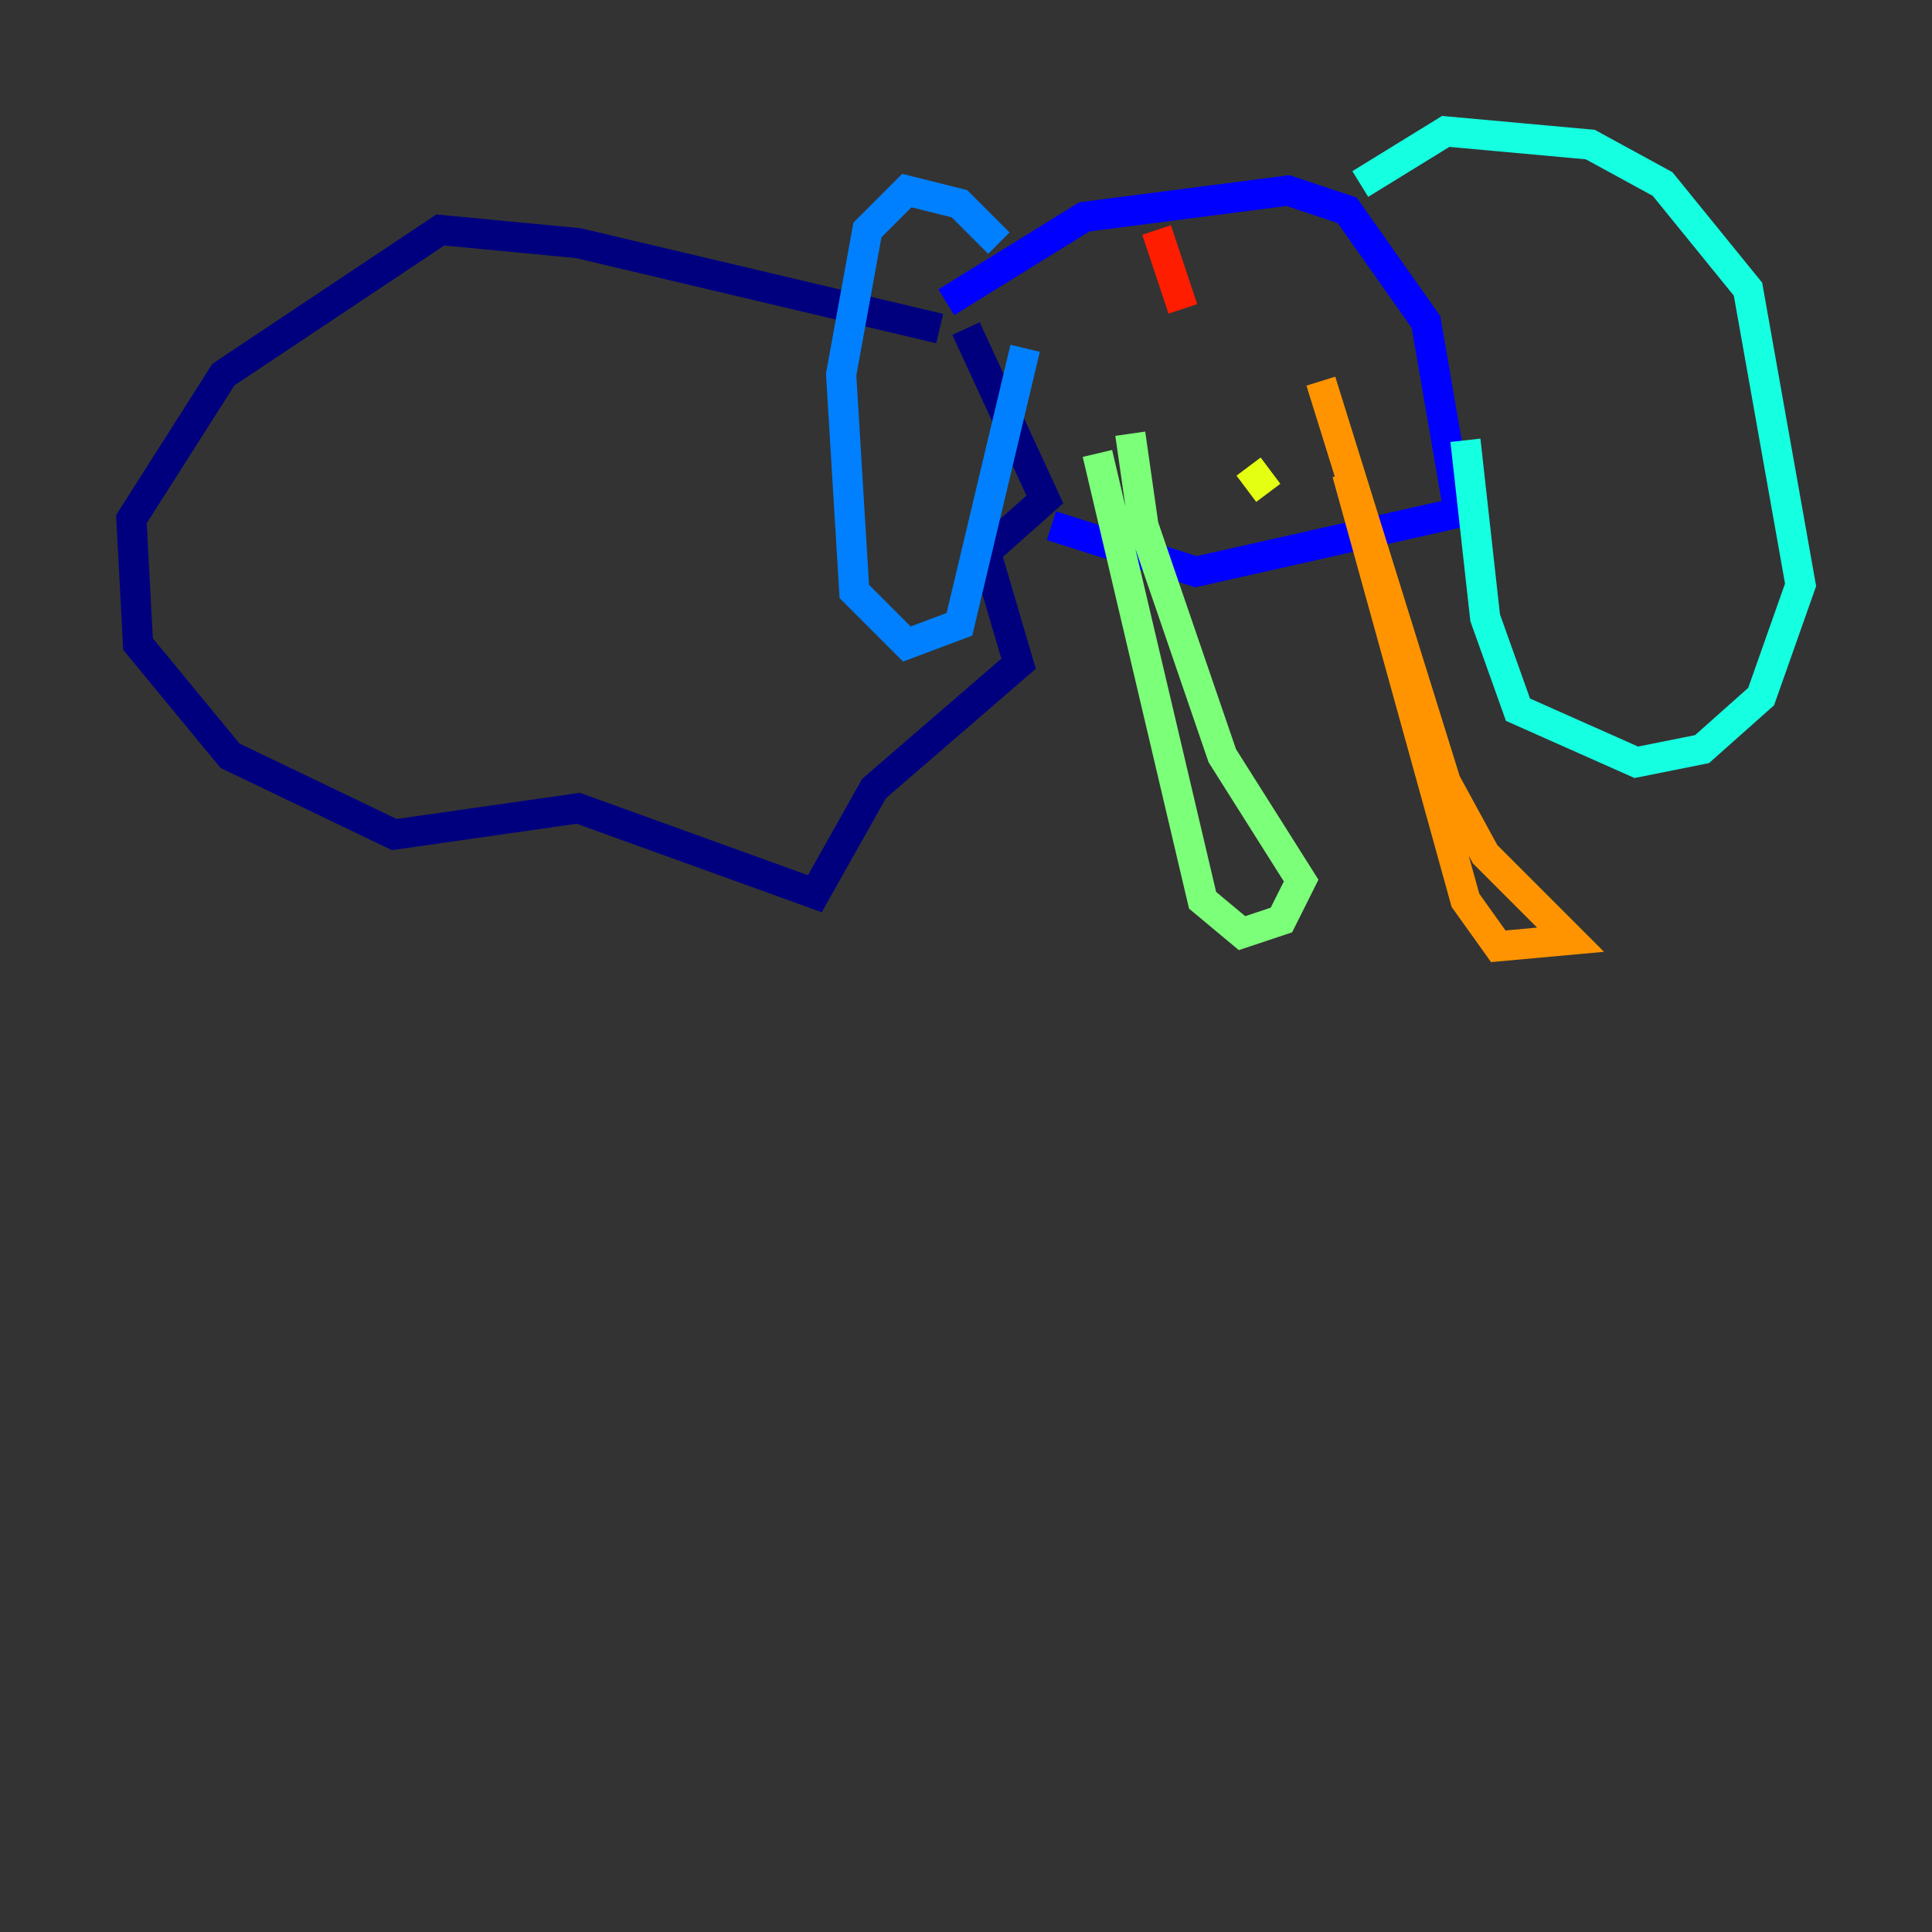 <?xml version="1.0" encoding="utf-8" ?>
<svg baseProfile="tiny" height="128" version="1.2" viewBox="0,0,128,128" width="128" xmlns="http://www.w3.org/2000/svg" xmlns:ev="http://www.w3.org/2001/xml-events" xmlns:xlink="http://www.w3.org/1999/xlink"><rect x="0" y="0" width="128" height="128" fill="#333333" stroke="none"/><defs /><polyline fill="none" points="62.258,21.769 38.313,16.109 29.17,15.238 14.803,24.816 8.707,34.395 9.143,42.667 15.238,50.068 26.122,55.292 38.313,53.551 53.986,59.211 57.905,52.245 67.483,43.973 65.306,36.571 69.225,33.088 64.0,21.769" stroke="#00007f" stroke-width="2" /><polyline fill="none" points="62.694,20.027 71.837,14.367 85.333,12.626 89.252,13.932 94.476,21.333 96.653,33.959 79.238,37.878 69.66,34.83" stroke="#0000ff" stroke-width="2" /><polyline fill="none" points="66.177,16.109 63.565,13.497 60.082,12.626 57.469,15.238 55.728,24.816 56.599,39.184 60.082,42.667 63.565,41.361 67.918,23.075" stroke="#0080ff" stroke-width="2" /><polyline fill="none" points="90.122,12.191 95.782,8.707 105.361,9.578 110.15,12.191 115.809,19.157 119.293,38.748 116.68,46.15 112.762,49.633 108.408,50.503 100.571,47.02 98.395,40.925 97.088,29.17" stroke="#15ffe1" stroke-width="2" /><polyline fill="none" points="72.707,30.041 79.674,59.646 82.286,61.823 84.898,60.952 86.204,58.34 80.98,50.068 75.755,34.83 74.884,28.735" stroke="#7cff79" stroke-width="2" /><polyline fill="none" points="82.721,30.912 84.027,32.653" stroke="#e4ff12" stroke-width="2" /><polyline fill="none" points="89.252,31.347 97.088,59.646 99.265,62.694 104.054,62.258 98.395,56.599 95.782,51.809 87.51,25.252" stroke="#ff9400" stroke-width="2" /><polyline fill="none" points="78.367,20.463 76.626,15.238" stroke="#ff1d00" stroke-width="2" /><polyline fill="none" points="82.721,17.85 82.721,17.85" stroke="#7f0000" stroke-width="2" /></svg>